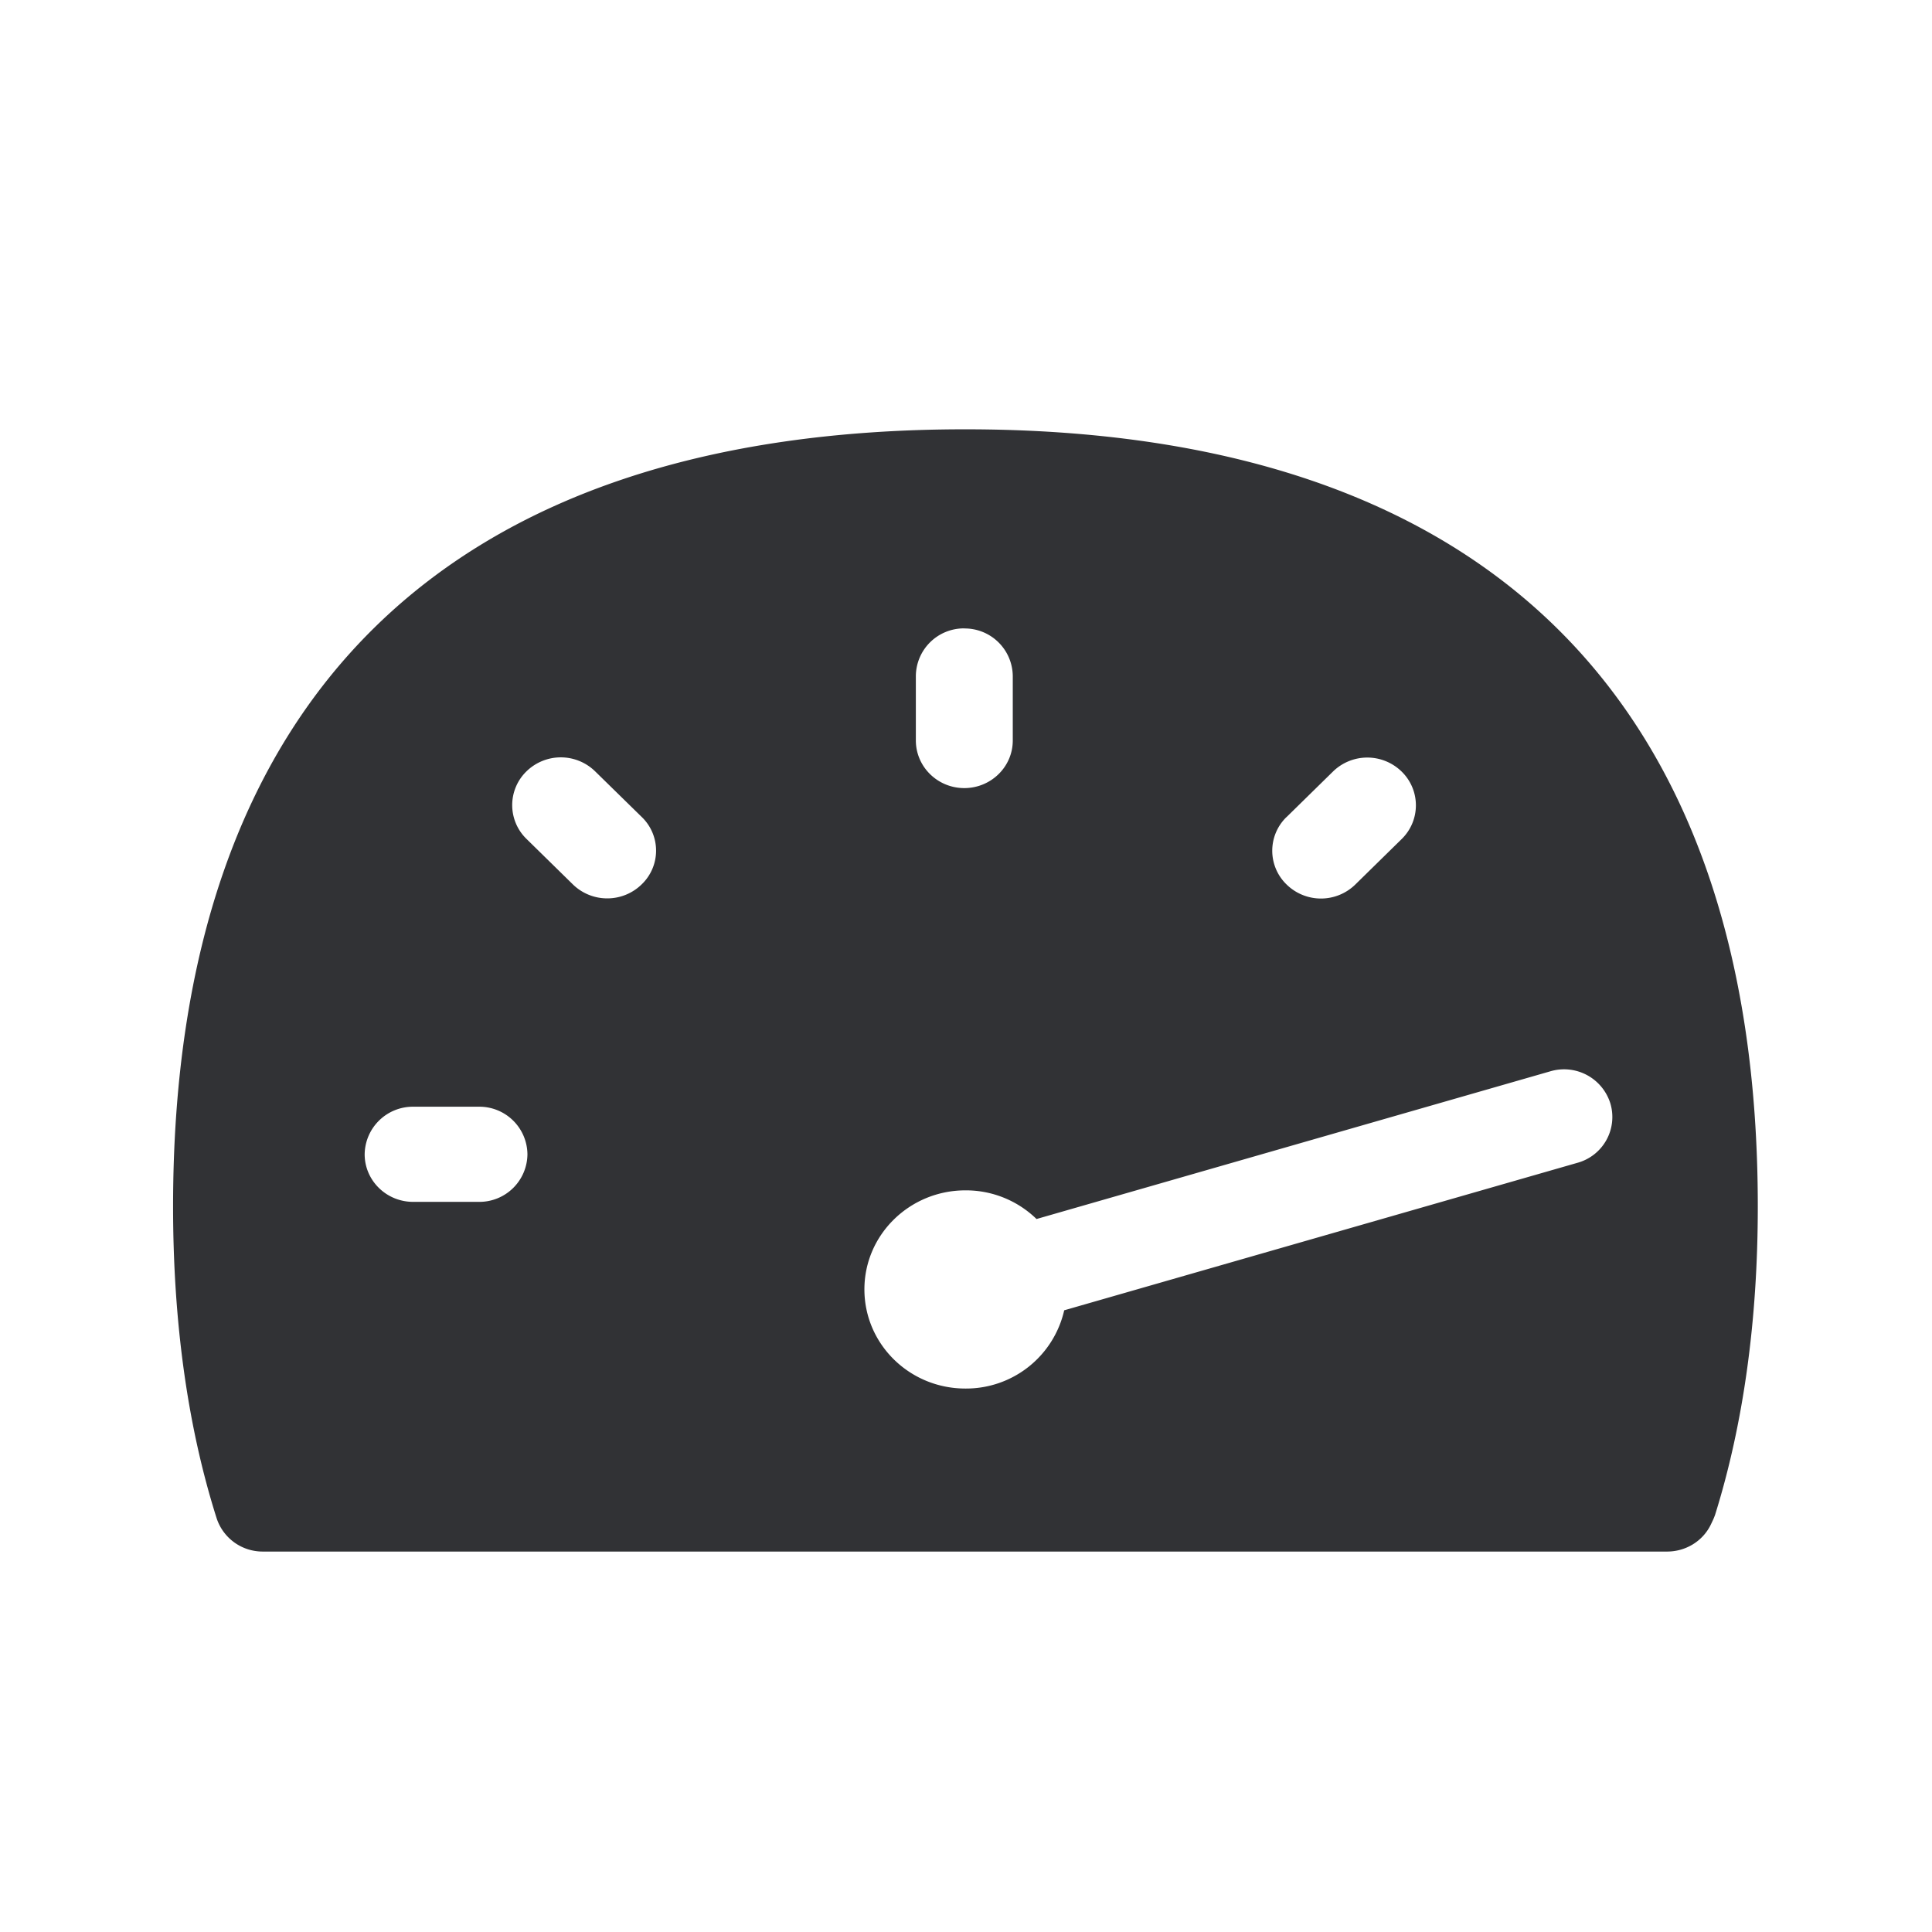 <svg width="24" height="24" fill="none" xmlns="http://www.w3.org/2000/svg"><path d="M2.15 14.986c0-6.314 3.403-9.653 9.84-9.653 6.443 0 9.846 3.34 9.846 9.653 0 1.42-.18 2.709-.53 3.83a.8.8 0 0 1-.036.086l-.02.042c-.1.202-.31.33-.54.33H3.268a.601.601 0 0 1-.577-.414c-.359-1.132-.541-2.434-.541-3.874Zm9.829-7.18a.597.597 0 0 0-.602.592v.8c0 .326.269.592.602.592.33 0 .602-.263.602-.591v-.801a.597.597 0 0 0-.602-.591ZM7.542 11.16a.61.61 0 0 0 .429-.174.58.58 0 0 0 0-.838l-.577-.565a.61.61 0 0 0-.855 0 .585.585 0 0 0 0 .837l.577.566a.61.61 0 0 0 .426.174Zm5.678 5.117 6.375-1.832a.59.59 0 0 0 .41-.736.602.602 0 0 0-.749-.4l-6.38 1.834a1.257 1.257 0 0 0-.883-.356c-.692 0-1.255.55-1.255 1.23 0 .68.56 1.232 1.255 1.232a1.25 1.25 0 0 0 1.227-.972ZM5.95 14.93a.597.597 0 0 0 .602-.591.597.597 0 0 0-.602-.591h-.818a.599.599 0 0 0-.602.591c0 .325.269.591.602.591h.818Zm10.03-4.779a.583.583 0 0 0 .004.838.61.61 0 0 0 .851 0l.577-.566a.585.585 0 0 0 0-.838.61.61 0 0 0-.854 0l-.577.566Z" fill="#313235"/></svg>